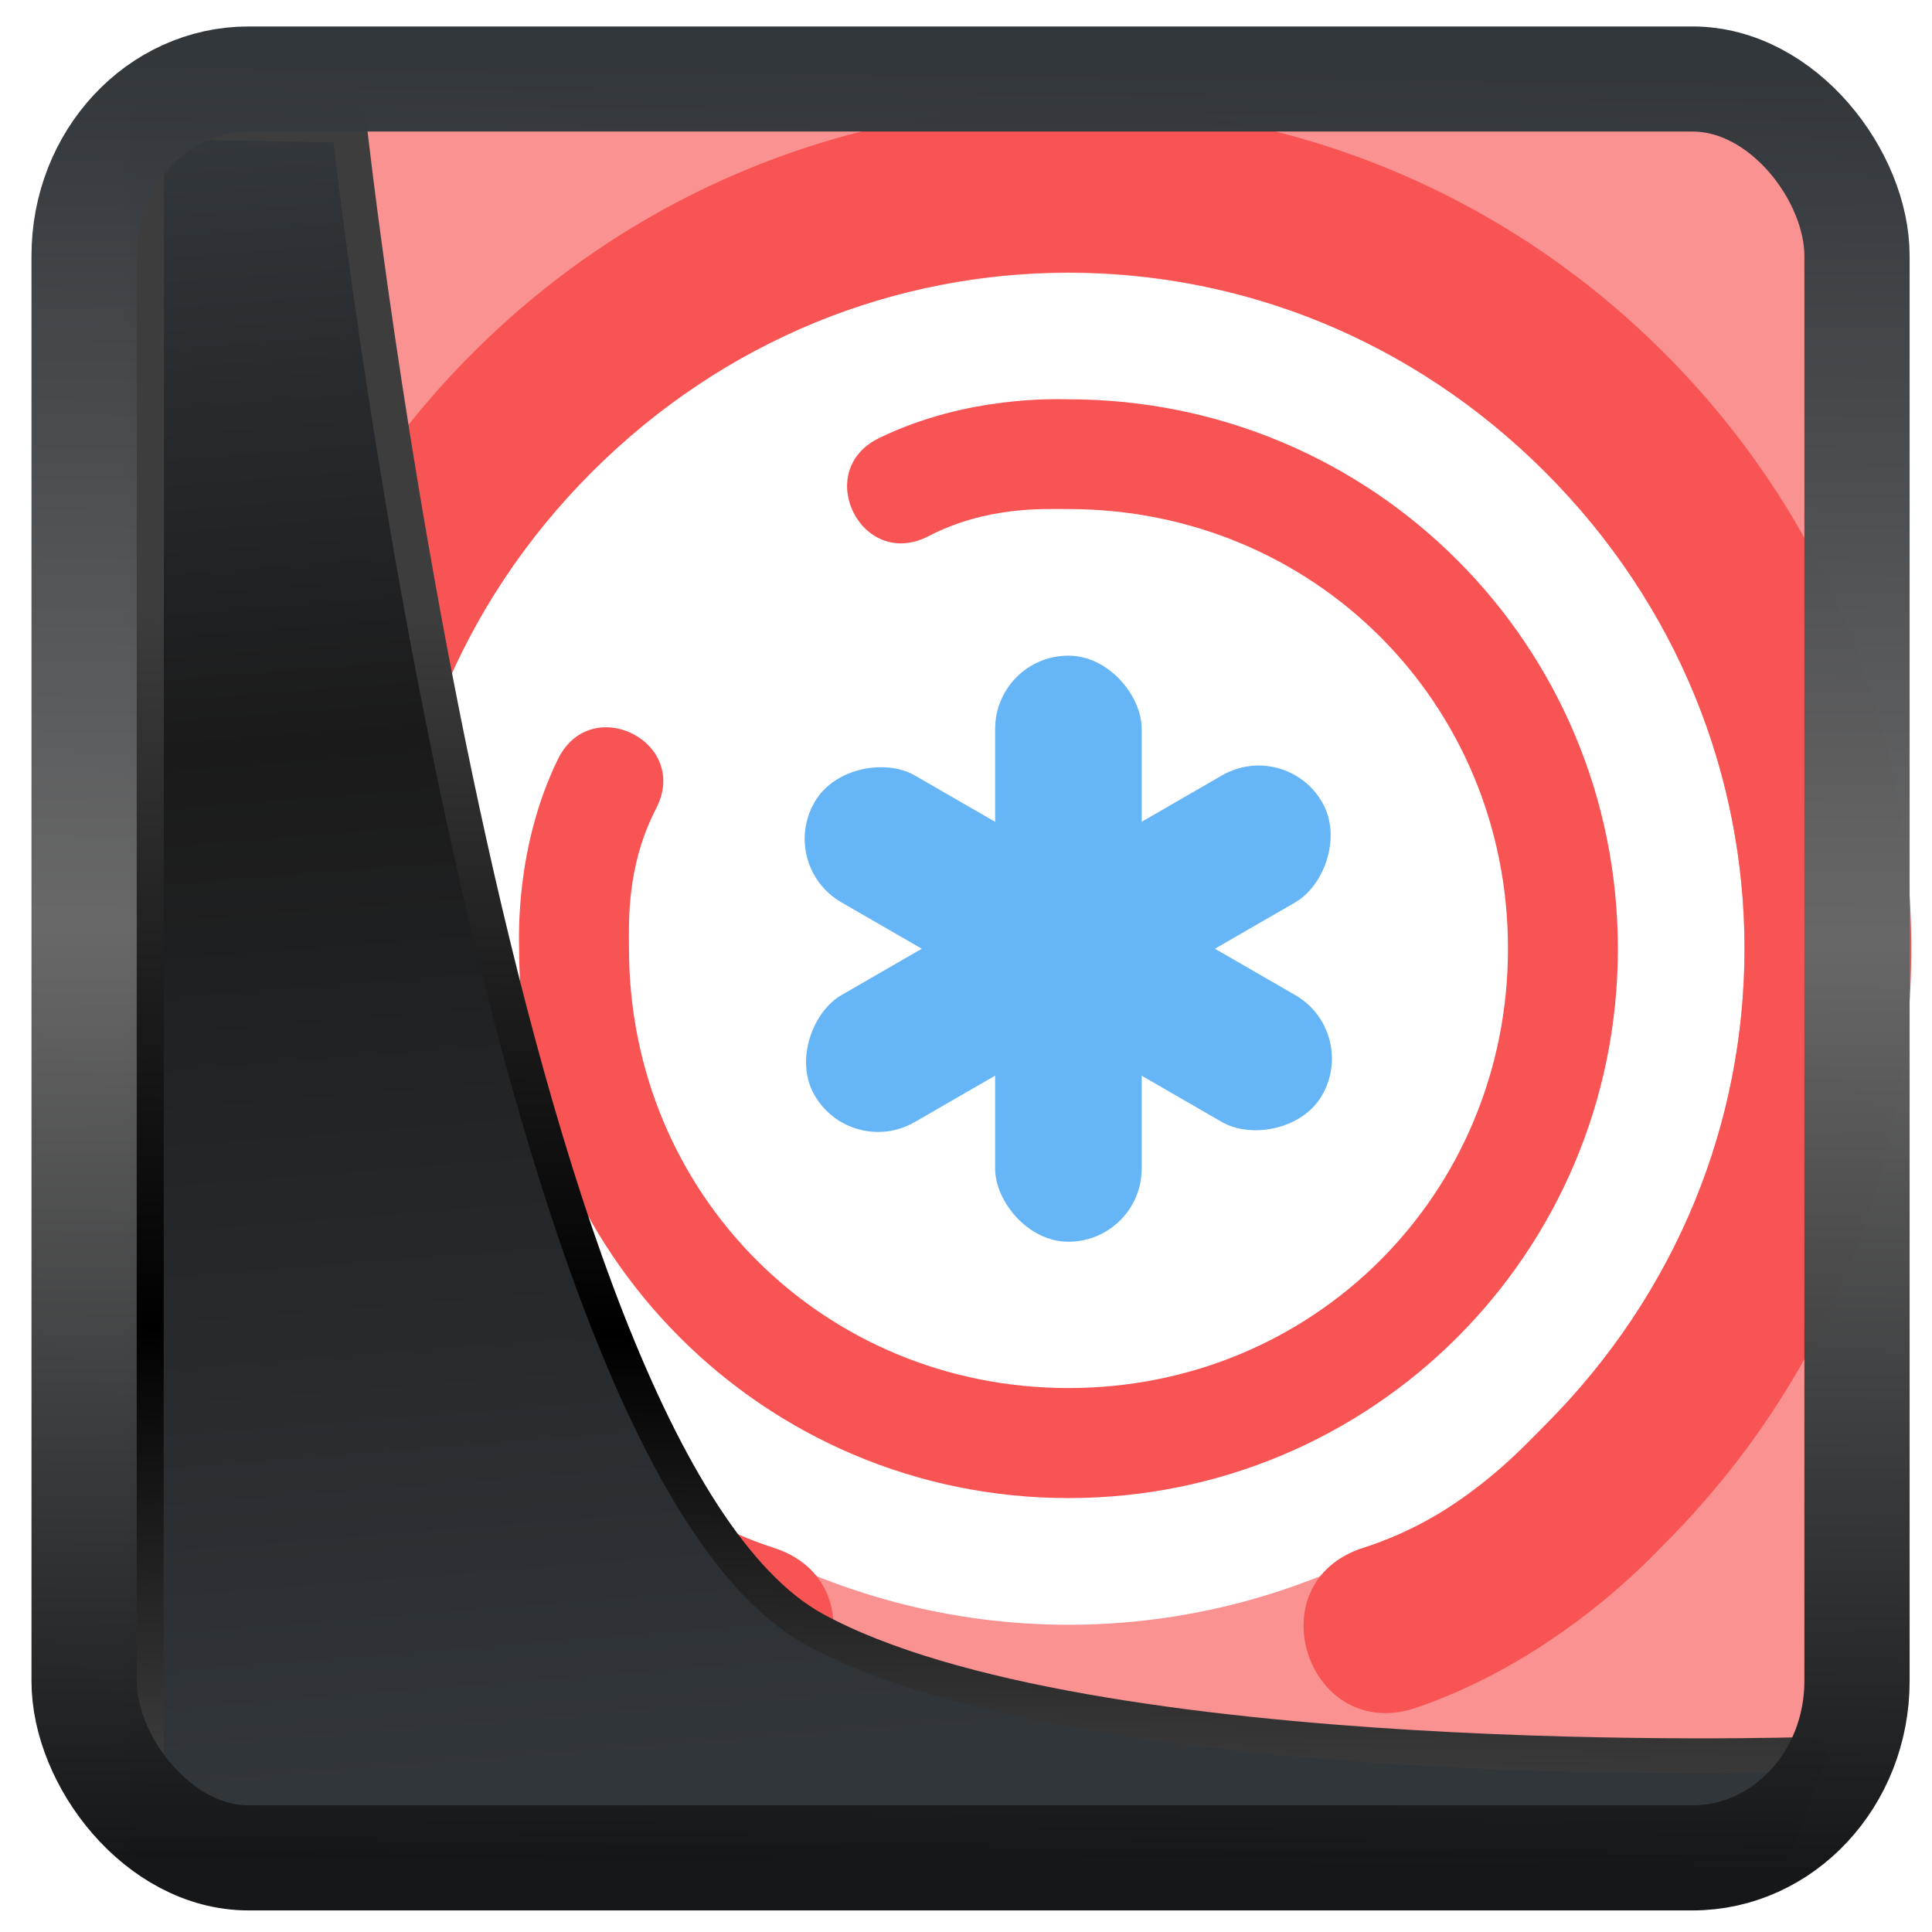 <?xml version="1.0" encoding="UTF-8" standalone="no"?>
<!-- Created with Inkscape (http://www.inkscape.org/) -->

<svg
   width="48"
   height="48"
   version="1.1"
   viewBox="0 0 48 48"
   id="svg22"
   xmlns:xlink="http://www.w3.org/1999/xlink"
   xmlns="http://www.w3.org/2000/svg"
   xmlns:svg="http://www.w3.org/2000/svg">
  <defs
     id="defs12">
    <linearGradient
       xlink:href="#linearGradient3487"
       id="linearGradient3403"
       gradientUnits="userSpaceOnUse"
       x1="6.949"
       y1="4.555"
       x2="11.215"
       y2="59.052" />
    <linearGradient
       id="linearGradient3487">
      <stop
         style="stop-color:#32373c;stop-opacity:1"
         offset="0"
         id="stop3481" />
      <stop
         id="stop3483"
         offset="0.368"
         style="stop-color:#1a1a1a;stop-opacity:1" />
      <stop
         style="stop-color:#31363b;stop-opacity:1"
         offset="1"
         id="stop3485" />
    </linearGradient>
    <linearGradient
       xlink:href="#linearGradient20604"
       id="linearGradient20558"
       gradientUnits="userSpaceOnUse"
       x1="25.802"
       y1="20.374"
       x2="25.111"
       y2="58.913" />
    <linearGradient
       id="linearGradient20604">
      <stop
         id="stop20598"
         offset="0"
         style="stop-color:#3d3d3d;stop-opacity:1" />
      <stop
         style="stop-color:#000000;stop-opacity:1"
         offset="0.618"
         id="stop20600" />
      <stop
         id="stop20602"
         offset="1"
         style="stop-color:#3d3d3d;stop-opacity:1" />
    </linearGradient>
    <filter
       style="color-interpolation-filters:sRGB"
       id="filter20720"
       x="-0.017"
       y="-0.016"
       width="1.034"
       height="1.033">
      <feGaussianBlur
         stdDeviation="0.147"
         id="feGaussianBlur20722" />
    </filter>
    <linearGradient
       gradientTransform="translate(0.361,-0.13)"
       xlink:href="#linearGradient4555"
       id="linearGradient4557"
       x1="43.5"
       y1="64.012"
       x2="44.142"
       y2="0.306"
       gradientUnits="userSpaceOnUse" />
    <linearGradient
       id="linearGradient4555">
      <stop
         style="stop-color:#141618;stop-opacity:1"
         offset="0"
         id="stop4551" />
      <stop
         id="stop4559"
         offset="0.518"
         style="stop-color:#686868;stop-opacity:1" />
      <stop
         style="stop-color:#31363b;stop-opacity:1"
         offset="1"
         id="stop4553" />
    </linearGradient>
    <filter
       style="color-interpolation-filters:sRGB"
       id="filter4601"
       x="-0.03"
       width="1.06"
       y="-0.03"
       height="1.06">
      <feGaussianBlur
         stdDeviation="0.015"
         id="feGaussianBlur4603" />
    </filter>
  </defs>
  <rect
     style="fill:#fa9292;fill-opacity:1"
     width="40"
     height="40"
     x="4"
     y="4"
     rx="2"
     ry="2"
     id="rect2"
     transform="matrix(1.052,0,0,1.052,-0.582,-1.894)" />
  <g
     id="g2"
     transform="matrix(3.22,0,0,3.22,0.783,-2.19)">
    <circle
       cx="28.452"
       cy="24.163"
       r="13.725"
       id="circle2"
       style="fill:#ffffff;fill-opacity:1;stroke-width:0.624"
       transform="matrix(0.38,0,0,0.38,-2.811,-1.181)" />
    <path
       d="m 8.001,3.761 c -0.085,0 -0.781,-0.032 -1.461,0.299 -0.52,0.253 -0.136,1.023 0.379,0.758 0.451,-0.233 0.884,-0.21 1.082,-0.21 1.893,0 3.391,1.498 3.391,3.391 0,1.893 -1.498,3.391 -3.391,3.391 -1.893,0 -3.391,-1.498 -3.391,-3.391 0,-0.197 -0.023,-0.631 0.21,-1.082 C 5.085,6.403 4.315,6.019 4.061,6.539 c -0.331,0.68 -0.299,1.376 -0.299,1.461 4.815e-4,2.345 1.893,4.239 4.239,4.239 2.346,0 4.239,-1.893 4.239,-4.239 0,-2.346 -1.894,-4.239 -4.239,-4.239 z"
       id="path2"
       style="fill:#f95454;fill-opacity:1;stroke-width:0.241" />
    <path
       d="m 3.405,12.595 c 0.092,0.092 0.812,0.882 1.908,1.26 0.839,0.289 1.257,-0.962 0.412,-1.233 -0.741,-0.237 -1.186,-0.732 -1.401,-0.946 -2.053,-2.053 -2.053,-5.301 -9e-7,-7.354 2.053,-2.053 5.301,-2.053 7.354,1.9e-6 2.053,2.053 2.053,5.3 0,7.354 -0.214,0.214 -0.66,0.709 -1.401,0.946 -0.845,0.27 -0.427,1.522 0.412,1.233 1.096,-0.378 1.816,-1.168 1.908,-1.26 2.542,-2.543 2.543,-6.649 -2.61e-4,-9.192 -2.543,-2.543 -6.649,-2.543 -9.192,-8e-7 -2.543,2.543 -2.543,6.649 2.619e-4,9.192 z"
       id="path2-5"
       style="fill:#f95454;fill-opacity:1;stroke-width:0.369" />
    <rect
       x="7.435"
       y="5.739"
       width="1.131"
       height="4.522"
       ry="0.565"
       style="fill:#65b5f7;fill-opacity:1;stroke-width:0.241;paint-order:stroke fill markers"
       id="rect2-5" />
    <rect
       transform="rotate(-120)"
       x="-11.494"
       y="0.667"
       width="1.131"
       height="4.522"
       ry="0.565"
       style="fill:#65b5f7;fill-opacity:1;stroke-width:0.241;paint-order:stroke fill markers"
       id="rect3" />
    <rect
       transform="rotate(120)"
       x="2.363"
       y="-13.189"
       width="1.131"
       height="4.522"
       ry="0.565"
       style="fill:#65b5f7;fill-opacity:1;stroke-width:0.241;paint-order:stroke fill markers"
       id="rect4" />
  </g>
  <path
     style="display:inline;mix-blend-mode:normal;fill:url(#linearGradient3403);fill-opacity:1;stroke:url(#linearGradient20558);stroke-width:1.162;stroke-linecap:butt;stroke-linejoin:round;stroke-miterlimit:4;stroke-dasharray:none;stroke-opacity:1;filter:url(#filter20720)"
     d="M 4.704,3.981 4.691,60.802 H 58.595 l 1.022,-2.866 c 0,0 -23.875,0.766 -32.844,-4.14 C 16.258,48.042 11.401,4.098 11.401,4.098 Z"
     id="path1686"
     transform="matrix(0.752,0,0,0.752,0.1,0.025)" />
  <rect
     style="display:inline;fill:none;fill-opacity:1;stroke:url(#linearGradient4557);stroke-width:3.714;stroke-linejoin:round;stroke-miterlimit:7.8;stroke-dasharray:none;stroke-opacity:0.995;filter:url(#filter4601)"
     id="rect4539"
     width="62.567"
     height="62.867"
     x="1.032"
     y="0.596"
     ry="6.245"
     rx="5.803"
     transform="matrix(0.704,0,0,0.703,1.363,1.544)" />
</svg>
